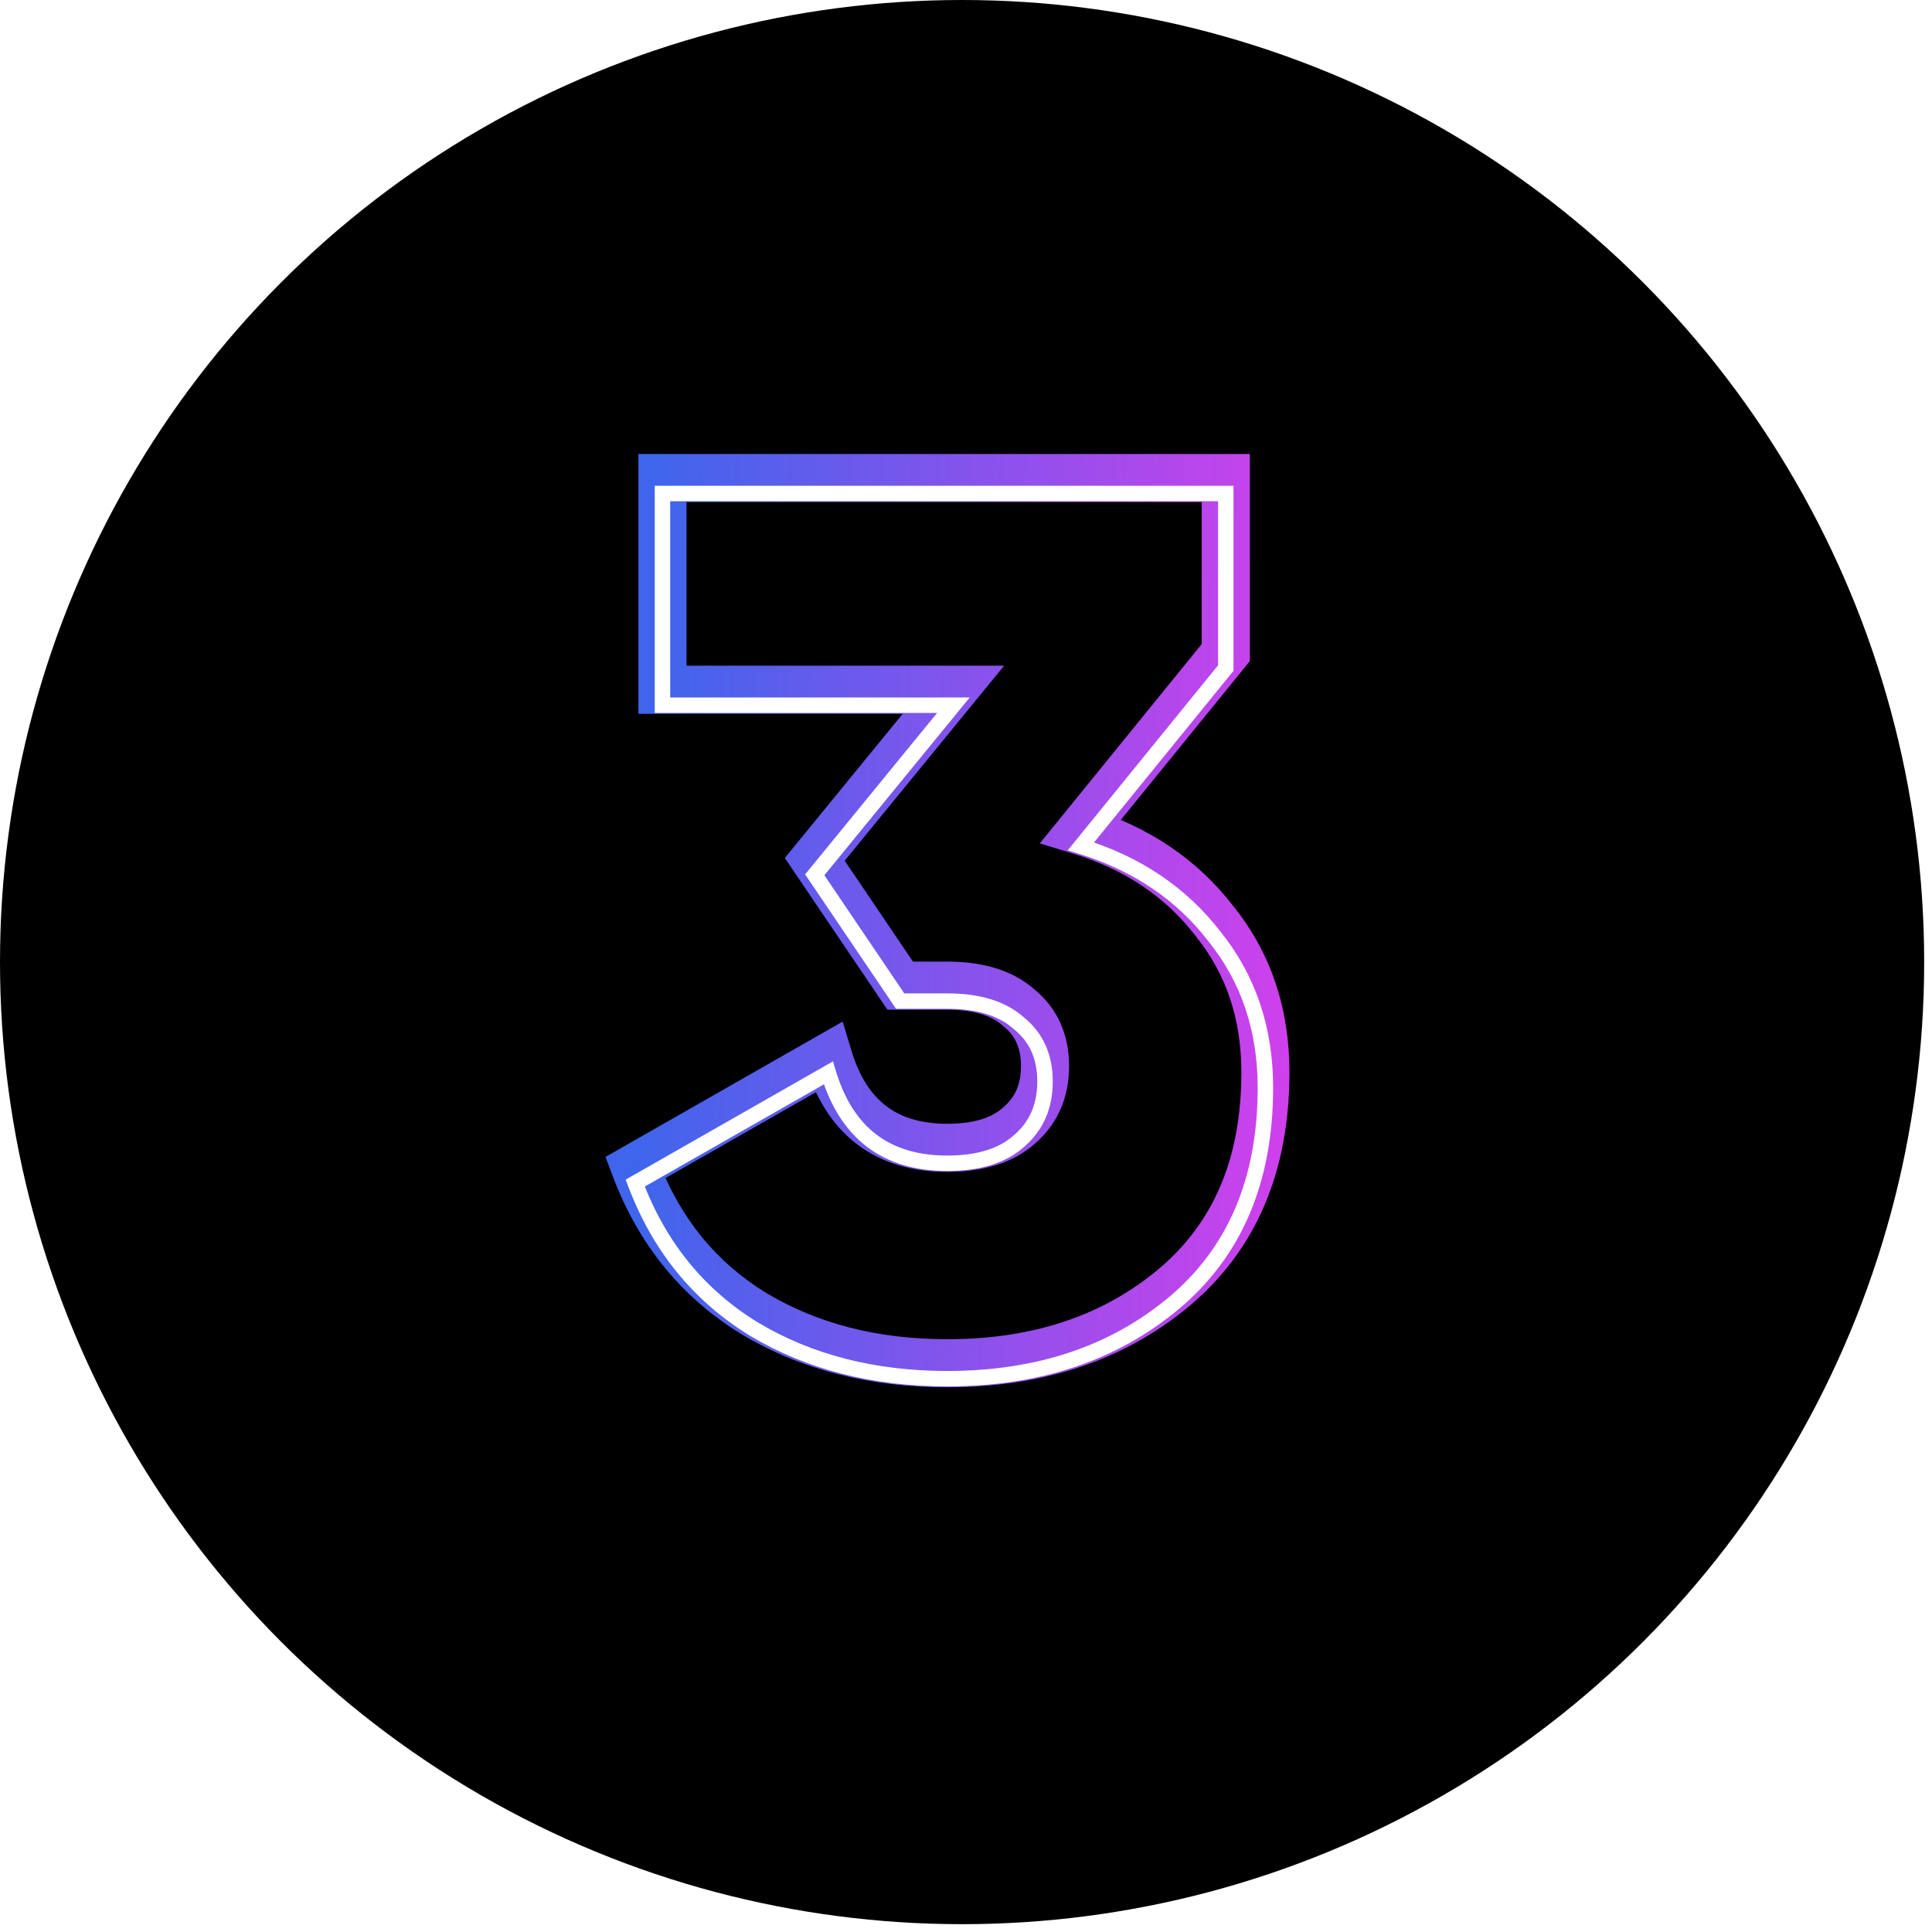 <svg width="125" height="125" viewBox="0 0 125 125" fill="none" xmlns="http://www.w3.org/2000/svg">
<circle cx="62.247" cy="62.247" r="62.247" fill="black"/>
<g filter="url(#filter0_f_227_13)">
<path d="M79.308 42.223L80.515 43.204L80.863 42.776V42.223H79.308ZM69.936 53.758L68.729 52.777L67.276 54.565L69.477 55.244L69.936 53.758ZM78.587 59.605L77.354 60.554L77.364 60.567L77.374 60.58L78.587 59.605ZM75.944 83.315L76.941 84.509L76.943 84.508L75.944 83.315ZM48.789 84.998L47.977 86.324L47.984 86.329L47.992 86.333L48.789 84.998ZM41.099 75.546L40.329 74.194L39.176 74.852L39.644 76.094L41.099 75.546ZM53.595 68.416L55.085 67.968L54.521 66.097L52.824 67.065L53.595 68.416ZM65.931 72.822L64.918 71.641L64.904 71.653L64.89 71.666L65.931 72.822ZM65.931 65.212L64.89 66.369L64.921 66.396L64.952 66.421L65.931 65.212ZM58.241 63.771L56.953 64.642L57.415 65.326H58.241V63.771ZM52.714 55.6L51.51 54.616L50.777 55.513L51.426 56.472L52.714 55.6ZM61.685 44.626L62.89 45.611L64.967 43.071H61.685V44.626ZM42.862 44.626H41.306V46.182H42.862V44.626ZM42.862 30.929V29.373H41.306V30.929H42.862ZM79.308 30.929H80.863V29.373H79.308V30.929ZM78.1 41.242L68.729 52.777L71.143 54.739L80.515 43.204L78.1 41.242ZM69.477 55.244C72.828 56.279 75.431 58.054 77.354 60.554L79.82 58.657C77.471 55.603 74.306 53.48 70.395 52.272L69.477 55.244ZM77.374 60.58C79.323 63.003 80.316 65.909 80.316 69.378H83.427C83.427 65.264 82.23 61.654 79.799 58.631L77.374 60.58ZM80.316 69.378C80.316 74.981 78.485 79.157 74.945 82.123L76.943 84.508C81.305 80.852 83.427 75.737 83.427 69.378H80.316ZM74.946 82.122C71.371 85.109 66.855 86.646 61.285 86.646V89.757C67.464 89.757 72.72 88.036 76.941 84.509L74.946 82.122ZM61.285 86.646C56.773 86.646 52.891 85.635 49.587 83.662L47.992 86.333C51.843 88.632 56.292 89.757 61.285 89.757V86.646ZM49.601 83.671C46.333 81.671 43.988 78.802 42.555 74.997L39.644 76.094C41.308 80.513 44.089 83.945 47.977 86.324L49.601 83.671ZM41.87 76.897L54.366 69.768L52.824 67.065L40.329 74.194L41.87 76.897ZM52.106 68.865C52.763 71.045 53.852 72.82 55.457 74.04C57.066 75.264 59.048 75.82 61.285 75.82V72.708C59.57 72.708 58.294 72.289 57.34 71.564C56.382 70.835 55.603 69.686 55.085 67.968L52.106 68.865ZM61.285 75.82C63.541 75.82 65.519 75.286 66.972 73.978L64.89 71.666C64.207 72.281 63.088 72.708 61.285 72.708V75.82ZM66.943 74.003C68.441 72.719 69.169 70.99 69.169 68.977H66.057C66.057 70.169 65.663 71.002 64.918 71.641L66.943 74.003ZM69.169 68.977C69.169 66.965 68.439 65.242 66.91 64.003L64.952 66.421C65.665 66.999 66.057 67.786 66.057 68.977H69.169ZM66.972 64.056C65.519 62.749 63.541 62.215 61.285 62.215V65.326C63.088 65.326 64.207 65.754 64.89 66.369L66.972 64.056ZM61.285 62.215H58.241V65.326H61.285V62.215ZM59.53 62.899L54.003 54.729L51.426 56.472L56.953 64.642L59.53 62.899ZM53.919 56.585L62.89 45.611L60.481 43.642L51.51 54.616L53.919 56.585ZM61.685 43.071H42.862V46.182H61.685V43.071ZM44.417 44.626V30.929H41.306V44.626H44.417ZM42.862 32.485H79.308V29.373H42.862V32.485ZM77.752 30.929V42.223H80.863V30.929H77.752Z" fill="url(#paint0_linear_227_13)"/>
</g>
<path d="M79.308 43.223L79.696 43.539L79.808 43.401V43.223H79.308ZM69.936 54.758L69.548 54.443L69.081 55.017L69.788 55.236L69.936 54.758ZM78.587 60.605L78.191 60.91L78.197 60.919L78.587 60.605ZM75.944 84.315L76.264 84.699L76.265 84.699L75.944 84.315ZM48.789 85.998L48.528 86.424L48.533 86.427L48.789 85.998ZM41.099 76.546L40.852 76.111L40.481 76.323L40.632 76.722L41.099 76.546ZM53.595 69.416L54.074 69.272L53.893 68.671L53.347 68.982L53.595 69.416ZM65.931 73.822L65.605 73.442L65.596 73.45L65.931 73.822ZM65.931 66.212L65.596 66.584L65.606 66.593L65.616 66.601L65.931 66.212ZM58.241 64.771L57.827 65.051L57.976 65.271H58.241V64.771ZM52.714 56.6L52.327 56.284L52.091 56.572L52.3 56.88L52.714 56.6ZM61.685 45.626L62.073 45.943L62.74 45.126H61.685V45.626ZM42.862 45.626H42.362V46.126H42.862V45.626ZM42.862 31.929V31.429H42.362V31.929H42.862ZM79.308 31.929H79.808V31.429H79.308V31.929ZM78.92 42.908L69.548 54.443L70.324 55.073L79.696 43.539L78.92 42.908ZM69.788 55.236C73.33 56.329 76.123 58.222 78.191 60.91L78.983 60.3C76.779 57.435 73.805 55.429 70.084 54.28L69.788 55.236ZM78.197 60.919C80.309 63.545 81.371 66.69 81.371 70.378H82.371C82.371 66.483 81.244 63.112 78.977 60.292L78.197 60.919ZM81.371 70.378C81.371 76.237 79.442 80.732 75.623 83.932L76.265 84.699C80.349 81.277 82.371 76.48 82.371 70.378H81.371ZM75.623 83.932C71.828 87.102 67.061 88.701 61.285 88.701V89.701C67.257 89.701 72.262 88.043 76.264 84.699L75.623 83.932ZM61.285 88.701C56.61 88.701 52.535 87.652 49.045 85.568L48.533 86.427C52.199 88.615 56.455 89.701 61.285 89.701V88.701ZM49.05 85.571C45.572 83.442 43.079 80.382 41.567 76.369L40.632 76.722C42.217 80.932 44.851 84.174 48.528 86.424L49.05 85.571ZM41.347 76.98L53.843 69.851L53.347 68.982L40.852 76.111L41.347 76.98ZM53.117 69.561C53.726 71.584 54.711 73.147 56.096 74.2C57.483 75.255 59.225 75.764 61.285 75.764V74.764C59.393 74.764 57.878 74.299 56.702 73.404C55.524 72.508 54.639 71.147 54.074 69.272L53.117 69.561ZM61.285 75.764C63.387 75.764 65.074 75.266 66.265 74.194L65.596 73.45C64.652 74.3 63.242 74.764 61.285 74.764V75.764ZM66.256 74.202C67.499 73.137 68.113 71.711 68.113 69.977H67.113C67.113 71.447 66.606 72.585 65.606 73.442L66.256 74.202ZM68.113 69.977C68.113 68.243 67.498 66.838 66.246 65.824L65.616 66.601C66.606 67.403 67.113 68.507 67.113 69.977H68.113ZM66.265 65.841C65.074 64.768 63.387 64.271 61.285 64.271V65.271C63.242 65.271 64.652 65.734 65.596 66.584L66.265 65.841ZM61.285 64.271H58.241V65.271H61.285V64.271ZM58.655 64.49L53.128 56.32L52.3 56.88L57.827 65.051L58.655 64.49ZM53.101 56.917L62.073 45.943L61.298 45.31L52.327 56.284L53.101 56.917ZM61.685 45.126H42.862V46.126H61.685V45.126ZM43.362 45.626V31.929H42.362V45.626H43.362ZM42.862 32.429H79.308V31.429H42.862V32.429ZM78.808 31.929V43.223H79.808V31.929H78.808Z" fill="white"/>
<defs>
<filter id="filter0_f_227_13" x="38.082" y="27.911" width="46.807" height="63.308" filterUnits="userSpaceOnUse" color-interpolation-filters="sRGB">
<feFlood flood-opacity="0" result="BackgroundImageFix"/>
<feBlend mode="normal" in="SourceGraphic" in2="BackgroundImageFix" result="shape"/>
<feGaussianBlur stdDeviation="1.509" result="effect1_foregroundBlur_227_13"/>
</filter>
<linearGradient id="paint0_linear_227_13" x1="42.797" y1="15" x2="86.108" y2="16.033" gradientUnits="userSpaceOnUse">
<stop stop-color="#3F65EC"/>
<stop offset="1" stop-color="#D43FEC"/>
</linearGradient>
</defs>
</svg>
